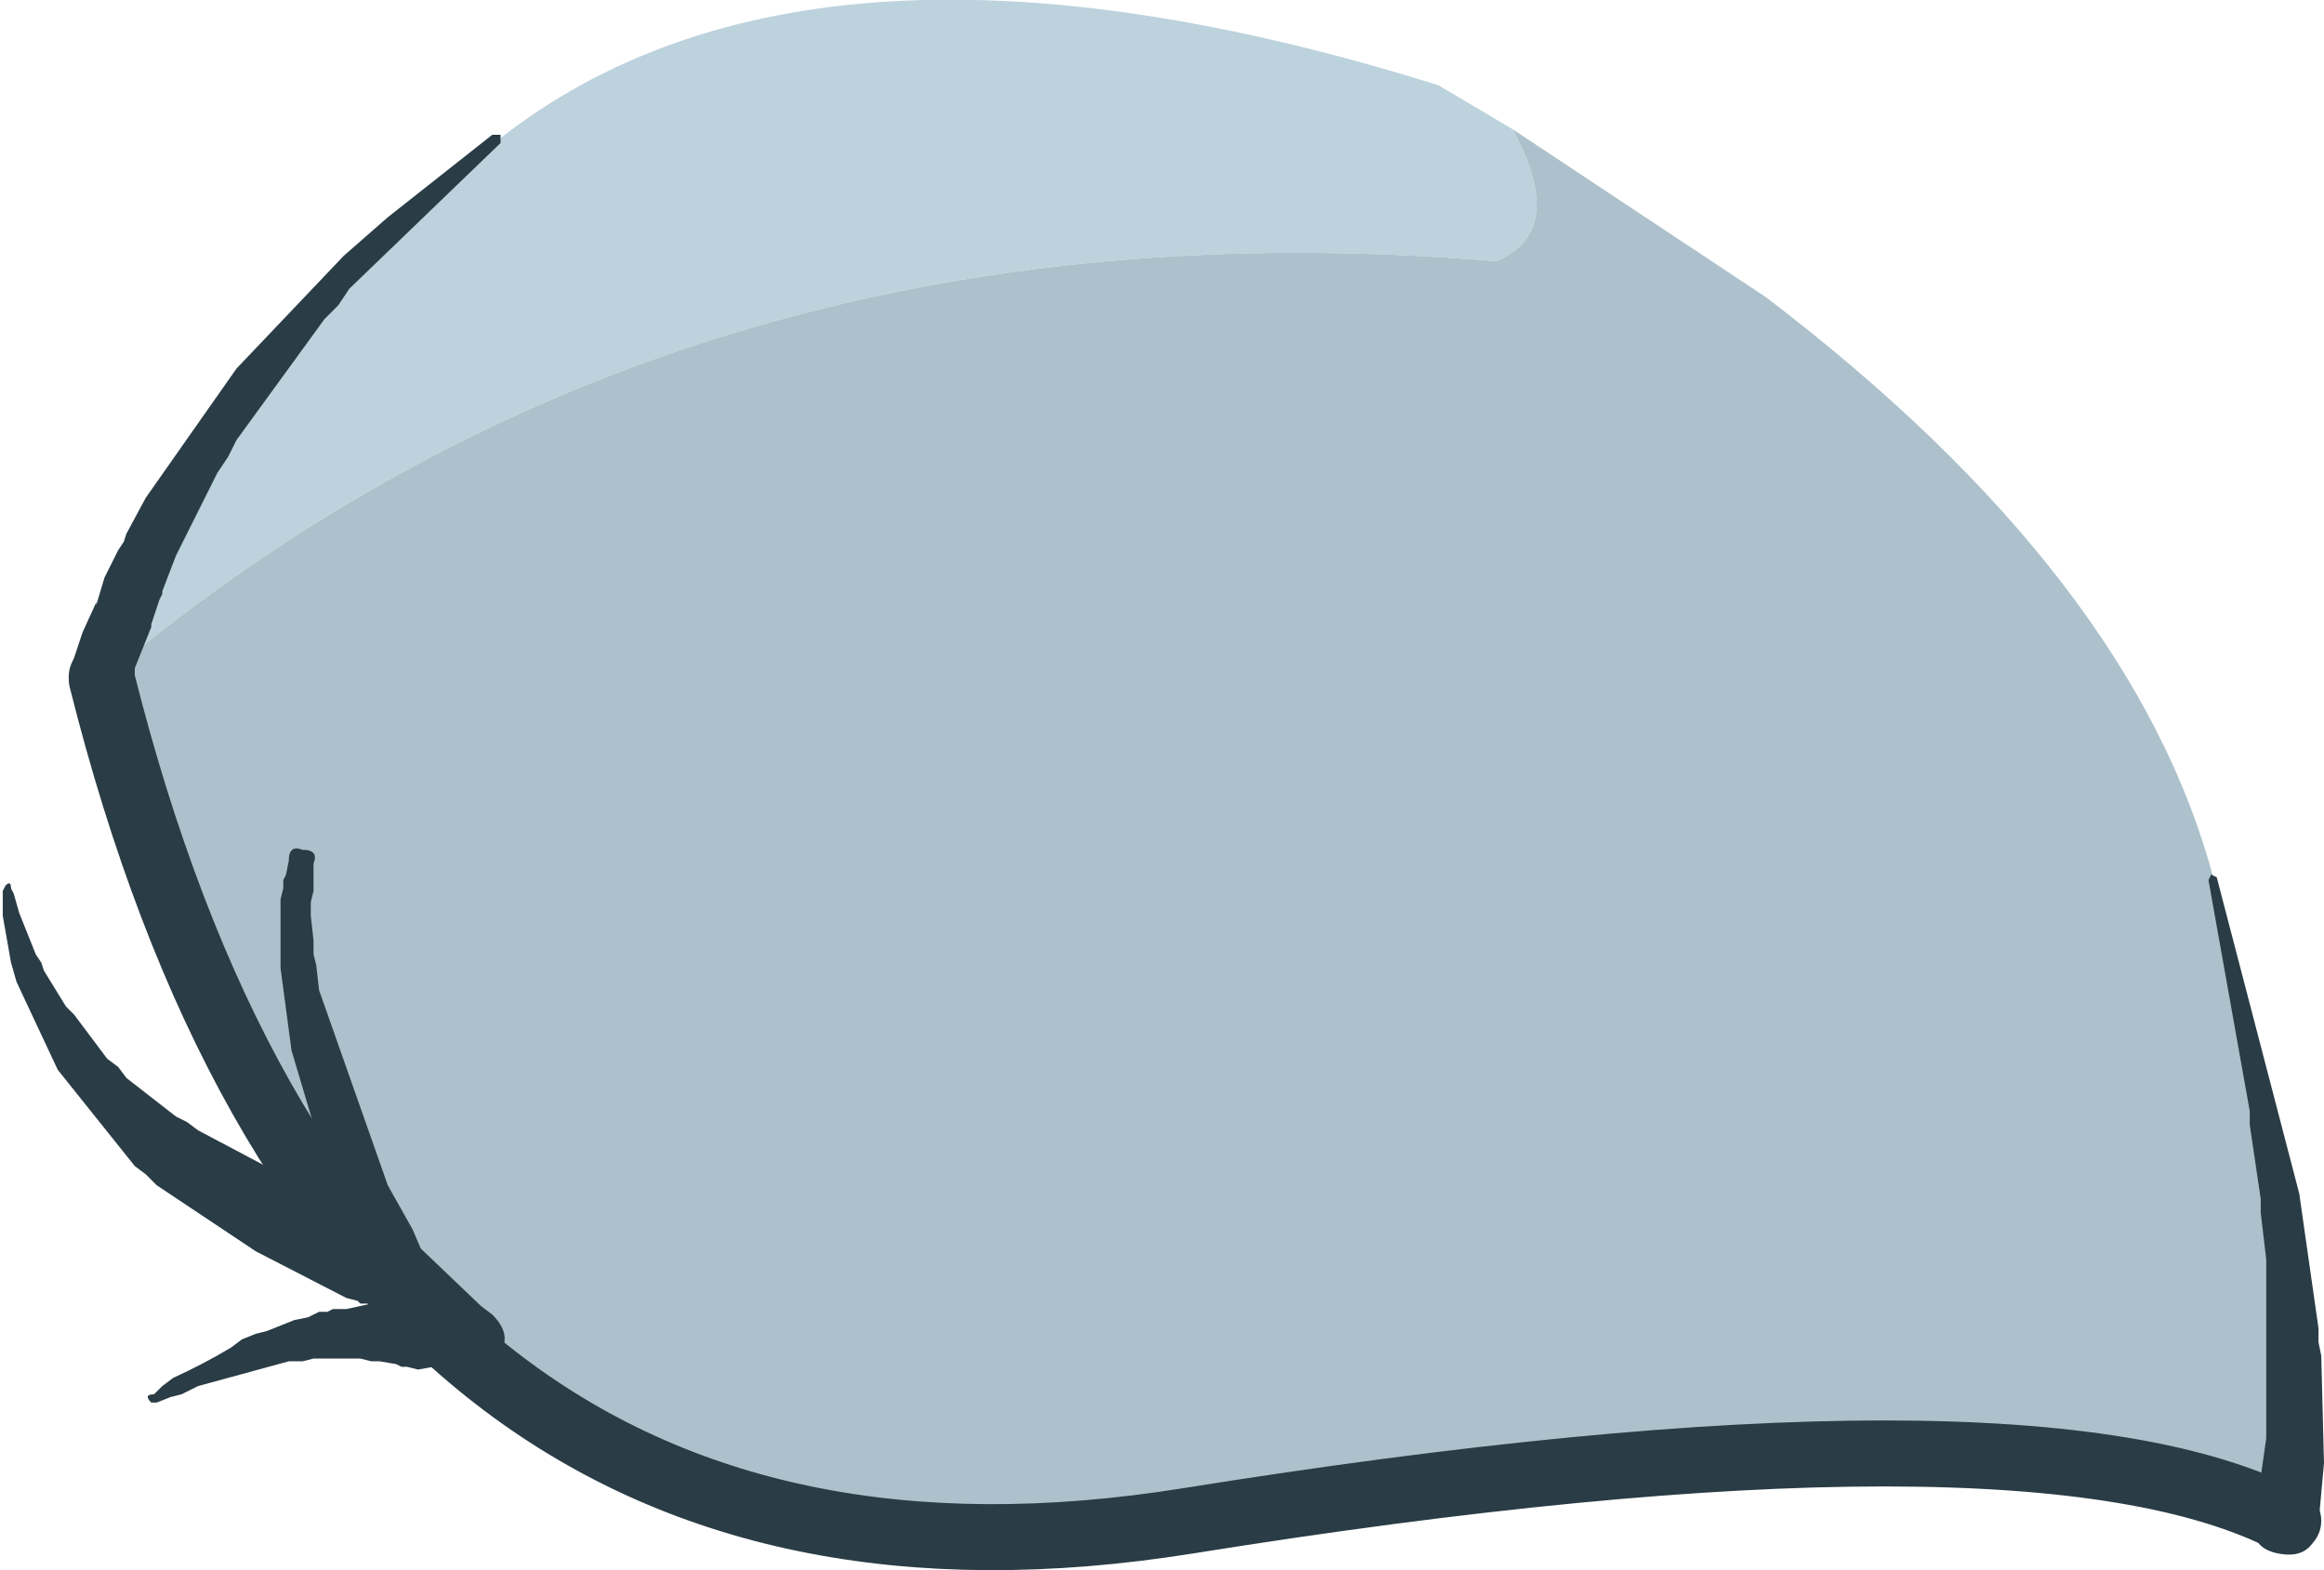 <?xml version="1.0" encoding="UTF-8" standalone="no"?>
<svg xmlns:xlink="http://www.w3.org/1999/xlink" height="28.55px" width="42.25px" xmlns="http://www.w3.org/2000/svg">
  <g transform="matrix(1.0, 0.0, 0.0, 1.0, 1.85, 0.0)">
    <path d="M25.65 2.35 Q26.65 4.2 25.35 4.75 10.5 3.5 0.0 12.35 L0.0 12.3 0.4 11.2 Q2.05 6.65 7.2 2.55 12.95 -2.0 24.3 1.55 L25.65 2.35" fill="#bcd2dd" fill-rule="evenodd" stroke="none"/>
    <path d="M0.0 12.35 Q10.5 3.5 25.35 4.75 26.65 4.2 25.65 2.35 L30.25 5.4 Q36.95 10.5 38.4 16.0 40.4 23.7 39.75 27.65 35.05 25.2 19.75 27.65 4.45 30.1 0.0 12.35" fill="#adc1cc" fill-rule="evenodd" stroke="none"/>
    <path d="M0.0 12.3 L0.0 12.35 Q4.45 30.1 19.75 27.65 35.05 25.2 39.75 27.65" fill="none" stroke="#2a3c45" stroke-linecap="round" stroke-linejoin="round" stroke-width="1.2"/>
    <path d="M0.55 12.45 L0.55 12.5 Q0.35 13.05 -0.15 12.85 -0.7 12.7 -0.55 12.1 L-0.35 11.5 -0.1 10.95 -0.1 11.0 0.05 10.5 0.3 10.0 0.4 9.85 0.45 9.7 0.8 9.05 2.45 6.7 4.4 4.65 5.2 3.95 7.1 2.45 7.25 2.45 7.25 2.6 4.5 5.25 4.3 5.55 4.05 5.8 2.45 8.0 2.3 8.3 2.1 8.6 1.35 10.1 1.1 10.75 1.1 10.8 1.05 10.9 0.9 11.35 0.9 11.4 0.6 12.15 0.6 12.3 0.55 12.45 M38.3 16.0 L38.35 15.9 38.45 15.95 39.95 21.7 40.3 24.15 40.3 24.4 40.35 24.65 40.4 26.6 40.3 27.7 40.3 27.75 Q40.2 28.35 39.6 28.25 39.0 28.15 39.15 27.55 L39.35 26.15 39.35 25.8 39.35 22.9 39.25 22.05 39.25 21.8 39.05 20.45 39.05 20.2 38.3 16.0" fill="#2a3c45" fill-rule="evenodd" stroke="none"/>
    <path d="M4.9 23.7 L5.25 23.7 5.2 23.6 5.15 23.6 5.0 23.65 4.9 23.7 4.7 23.7 4.65 23.65 4.45 23.6 2.8 22.75 1.0 21.55 0.8 21.35 0.6 21.2 -0.8 19.45 -1.55 17.85 -1.65 17.5 -1.8 16.65 -1.8 16.2 -1.75 16.1 Q-1.65 16.0 -1.65 16.15 L-1.6 16.25 -1.5 16.6 -1.2 17.35 -1.1 17.5 -1.05 17.65 -0.65 18.3 -0.5 18.45 0.1 19.25 0.3 19.4 0.45 19.6 1.35 20.3 1.55 20.4 1.75 20.55 3.45 21.45 4.3 21.75 4.15 21.45 3.45 19.1 3.25 17.6 3.25 16.35 3.3 16.15 3.3 16.0 3.35 15.9 3.4 15.65 Q3.4 15.35 3.65 15.45 3.95 15.45 3.85 15.7 L3.85 16.2 3.8 16.4 3.8 16.65 3.85 17.1 3.85 17.35 3.9 17.55 3.95 18.0 5.2 21.55 5.65 22.35 5.8 22.7 6.9 23.75 7.1 23.9 Q7.55 24.35 7.1 24.75 L6.3 24.8 5.75 24.9 5.55 24.85 5.45 24.85 5.35 24.8 5.05 24.75 4.9 24.75 4.7 24.7 3.85 24.7 3.65 24.75 3.4 24.75 1.75 25.2 1.45 25.35 1.25 25.4 1.0 25.5 0.9 25.5 Q0.75 25.35 0.95 25.35 L1.1 25.2 1.3 25.05 Q1.85 24.8 2.35 24.5 L2.55 24.35 2.8 24.25 3.0 24.2 3.5 24.0 3.75 23.95 3.95 23.85 4.1 23.85 4.2 23.8 4.45 23.8 4.9 23.7" fill="#2a3c45" fill-rule="evenodd" stroke="none"/>
  </g>
</svg>
